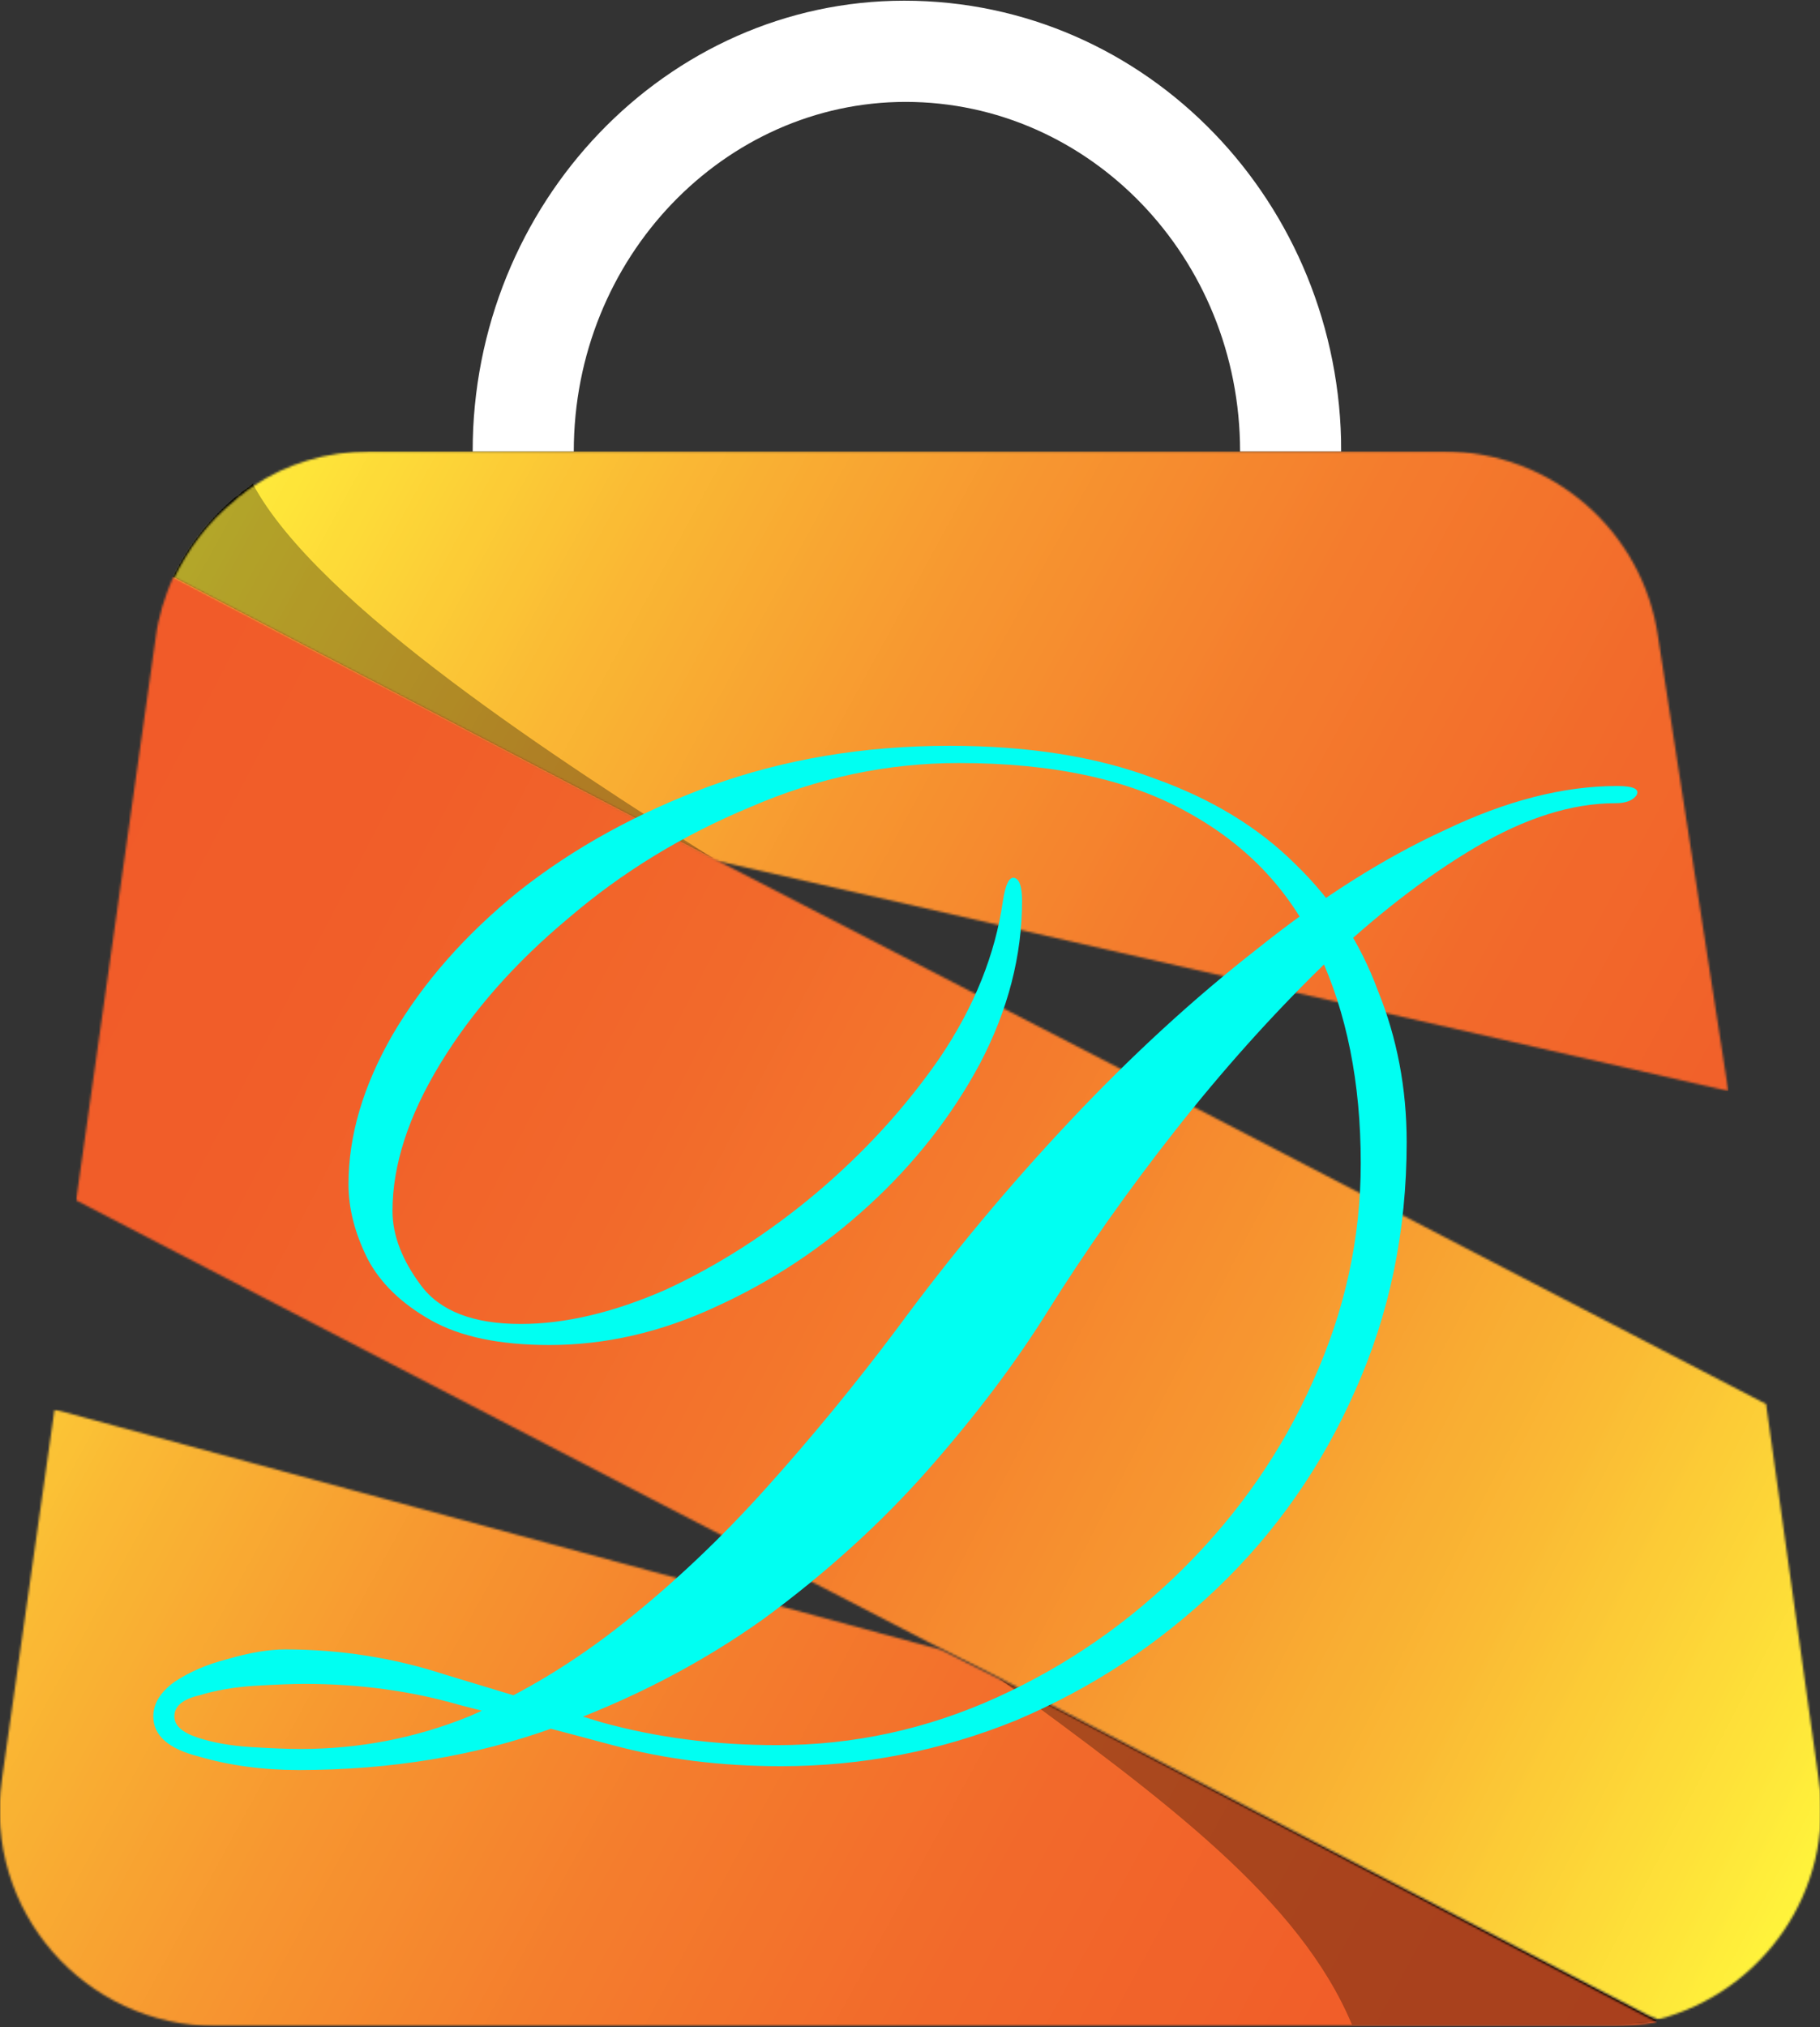<svg width="856" height="953" viewBox="0 0 856 953" fill="none" xmlns="http://www.w3.org/2000/svg">
<rect x="0" y="0" width="856" height="953" fill="#333333" stroke="none"/>
<g clip-path="url(#clip0_1_310)">
<path d="M335.844 403.771L81.469 271.193C88.448 256.604 98.594 243.917 110.651 233.766C111.917 233.13 112.552 232.495 113.823 231.229C115.724 229.958 117.625 228.693 118.896 227.422C149.344 284.516 264.797 358.734 335.844 403.771Z" fill="black"/>
<mask id="mask0_1_310" style="mask-type:luminance" maskUnits="userSpaceOnUse" x="469" y="789" width="312" height="164">
<path d="M469.667 789H780.334V952.813H469.667V789Z" fill="white"/>
</mask>
<g mask="url(#mask0_1_310)">
<path d="M758.323 951.854H635.896C611.157 892.859 548.355 846.552 470.329 789.458L779.261 949.953C772.917 951.219 765.938 951.854 758.323 951.854Z" fill="black"/>
</g>
<mask id="mask1_1_310" style="mask-type:luminance" maskUnits="userSpaceOnUse" x="221" y="-1" width="411" height="214">
<path d="M221.667 -0.188H631V213H221.667V-0.188Z" fill="white"/>
</mask>
<g mask="url(#mask1_1_310)">
<path d="M630.818 212.198H583.245C583.245 120.849 512.193 47.901 425.922 47.901C340.922 47.901 269.87 120.849 269.87 212.198H222.297C222.297 95.474 313.641 0.323 425.287 0.323C539.474 0.323 630.818 95.474 630.818 212.198Z" fill="white"/>
</g>
<mask id="mask2_1_310" style="mask-type:luminance" maskUnits="userSpaceOnUse" x="80" y="211" width="734" height="303">
<path d="M80.333 211.667H813.666V513H80.333V211.667Z" fill="white"/>
</mask>
<g mask="url(#mask2_1_310)">
<mask id="mask3_1_310" style="mask-type:luminance" maskUnits="userSpaceOnUse" x="81" y="212" width="732" height="301">
<path d="M812.88 512.88L779.89 299.74C772.916 249.625 729.781 212.198 679.031 212.198H174.083C153.786 212.198 134.755 217.906 118.895 228.693C116.994 229.958 115.088 231.229 113.822 232.495C112.552 233.13 111.916 233.766 110.651 235.037C97.963 245.182 88.447 257.87 81.468 272.458L335.843 404.406L812.88 512.88Z" fill="white"/>
</mask>
<g mask="url(#mask3_1_310)">
<path d="M81.468 212.198V512.88H812.88V212.198H81.468Z" fill="url(#paint0_linear_1_310)"/>
</g>
</g>
<mask id="mask4_1_310" style="mask-type:luminance" maskUnits="userSpaceOnUse" x="-1" y="662" width="782" height="291">
<path d="M-1 662.333H780.333V952.813H-1V662.333Z" fill="white"/>
</mask>
<g mask="url(#mask4_1_310)">
<mask id="mask5_1_310" style="mask-type:luminance" maskUnits="userSpaceOnUse" x="-1" y="662" width="781" height="291">
<path d="M470.328 789.458L455.104 781.849L442.417 775.505L25.646 662.589L0.906 836.401C-7.974 897.932 39.599 952.49 101.766 952.49H758.323C765.302 952.49 772.281 951.854 779.261 950.583L470.328 789.458Z" fill="white"/>
</mask>
<g mask="url(#mask5_1_310)">
<path d="M-7.974 662.589V952.49H779.261V662.589H-7.974Z" fill="url(#paint1_linear_1_310)"/>
</g>
</g>
<mask id="mask6_1_310" style="mask-type:luminance" maskUnits="userSpaceOnUse" x="35" y="270" width="823" height="681">
<path d="M35 270.333H857.667V950.333H35V270.333Z" fill="white"/>
</mask>
<g mask="url(#mask6_1_310)">
<mask id="mask7_1_310" style="mask-type:luminance" maskUnits="userSpaceOnUse" x="35" y="271" width="822" height="679">
<path d="M830.641 660.052L529.958 504L335.844 403.771L81.469 271.193C77.662 280.073 74.49 289.588 73.224 299.74L35.797 564.266L306.031 704.458L438.609 772.969L451.297 779.312L466.521 786.922L775.453 947.411L779.891 949.318C828.74 936.63 862.995 889.052 855.38 836.401L830.641 660.052Z" fill="white"/>
</mask>
<g mask="url(#mask7_1_310)">
<path d="M35.797 271.193V949.318H862.995V271.193H35.797Z" fill="url(#paint2_linear_1_310)"/>
</g>
</g>
<mask id="mask8_1_310" style="mask-type:luminance" maskUnits="userSpaceOnUse" x="-217" y="-235" width="1296" height="1296">
<path d="M1079 -235H-217V1061H1079V-235Z" fill="black" fill-opacity="0.3"/>
</mask>
<g mask="url(#mask8_1_310)">
<mask id="mask9_1_310" style="mask-type:luminance" maskUnits="userSpaceOnUse" x="79" y="221" width="262" height="187">
<path d="M340.333 221H79V407.667H340.333V221Z" fill="white"/>
</mask>
<g mask="url(#mask9_1_310)">
<path d="M335.844 403.771L81.469 271.193C88.448 256.604 98.594 243.917 110.651 233.766C111.917 233.13 112.552 232.495 113.823 231.229C115.724 229.958 117.625 228.693 118.896 227.422C149.344 284.516 264.797 358.734 335.844 403.771Z" fill="black"/>
</g>
</g>
<mask id="mask10_1_310" style="mask-type:luminance" maskUnits="userSpaceOnUse" x="465" y="786" width="320" height="167">
<path d="M465.667 786.333H784.334V952.813H465.667V786.333Z" fill="white"/>
</mask>
<g mask="url(#mask10_1_310)">
<mask id="mask11_1_310" style="mask-type:luminance" maskUnits="userSpaceOnUse" x="-217" y="-235" width="1297" height="1296">
<path d="M1079 -235H-217V1061H1079V-235Z" fill="black" fill-opacity="0.3"/>
</mask>
<g mask="url(#mask11_1_310)">
<mask id="mask12_1_310" style="mask-type:luminance" maskUnits="userSpaceOnUse" x="465" y="786" width="320" height="167">
<path d="M784.334 786.333H465.667V953H784.334V786.333Z" fill="white"/>
</mask>
<g mask="url(#mask12_1_310)">
<mask id="mask13_1_310" style="mask-type:luminance" maskUnits="userSpaceOnUse" x="469" y="789" width="312" height="164">
<path d="M469.667 789H780.334V952.042H469.667V789Z" fill="white"/>
</mask>
<g mask="url(#mask13_1_310)">
<path d="M758.323 951.854H635.896C611.157 892.859 548.355 846.552 470.329 789.458L779.261 949.953C772.917 951.219 765.938 951.854 758.323 951.854Z" fill="black"/>
</g>
</g>
</g>
</g>
<path d="M140.5 832.1C123.7 832.1 108.1 830 93.7 825.8C79.3 822.2 72.1 815.9 72.1 806.9C72.1 800.9 75.4 795.5 82 790.7C89.2 785.9 97.6 782.3 107.2 779.9C117.4 776.9 126.4 775.4 134.2 775.4C160 775.4 184.9 779.3 208.9 787.1C232.9 794.3 257.5 801.8 282.7 809.6C308.5 816.8 336.1 820.4 365.5 820.4C401.5 820.4 436 812.9 469 797.9C502 782.9 531.4 762.5 557.2 736.7C583 710.9 603.1 681.8 617.5 649.4C632.5 616.4 640 582.2 640 546.8C640 509 633.4 476 620.2 447.8C607.6 419.6 587.2 397.7 559 382.1C531.4 366.5 495.4 358.7 451 358.7C417.4 358.7 384.7 365.6 352.9 379.4C321.1 392.6 292.6 410 267.4 431.6C242.2 452.6 222.1 475.4 207.1 500C192.1 524.6 184.6 547.7 184.6 569.3C184.6 580.7 189.1 592.4 198.1 604.4C207.1 616.4 222.7 622.4 244.9 622.4C265.9 622.4 288.7 617 313.3 606.2C337.9 594.8 361.3 579.8 383.5 561.2C406.3 542 425.8 520.7 442 497.3C458.2 473.3 468.1 448.7 471.7 423.5C472.9 415.7 474.7 412.1 477.1 412.7C479.5 413.3 480.7 416.9 480.7 423.5C480.7 449.3 474.1 474.8 460.9 500C447.7 524.6 430.3 546.8 408.7 566.6C387.1 586.4 363.1 602.3 336.7 614.3C310.9 626.3 284.8 632.3 258.4 632.3C235 632.3 216.4 628.4 202.6 620.6C188.8 612.8 178.9 603.2 172.9 591.8C166.9 579.8 163.9 568.1 163.9 556.7C163.9 533.9 170.8 510.5 184.6 486.5C199 461.9 218.8 439.4 244 419C269.8 398.6 299.8 382.1 334 369.5C368.8 356.9 406.3 350.6 446.5 350.6C483.7 350.6 515.8 355.7 542.8 365.9C569.8 375.5 592 389 609.4 406.4C626.8 423.2 639.7 443 648.1 465.8C657.1 488 661.6 511.7 661.6 536.9C661.6 578.9 653.5 617.9 637.3 653.9C621.7 689.3 600.1 720.2 572.5 746.6C544.9 773 513.4 793.7 478 808.7C442.6 823.1 405.7 830.3 367.3 830.3C339.1 830.3 312.7 827 288.1 820.4C263.5 813.8 239.5 807.5 216.1 801.5C193.3 794.9 169 791.6 143.2 791.6C137.8 791.6 130 791.9 119.8 792.5C110.2 793.1 101.5 794.6 93.7 797C85.9 798.8 82 802.1 82 806.9C82 811.1 85.6 814.4 92.8 816.8C100 819.2 108.4 820.7 118 821.3C127.6 821.9 135.4 822.2 141.4 822.2C169 822.2 195.4 817.1 220.6 806.9C245.8 796.1 270.1 781.4 293.5 762.8C316.9 744.2 339.1 723.2 360.1 699.8C381.7 675.8 402.4 650.6 422.2 624.2C447.4 590 474.4 557.6 503.2 527C532 496.4 561.4 469.4 591.4 446C621.4 422 650.8 403.4 679.6 390.2C708.4 376.4 735.4 369.5 760.6 369.5C768.4 369.5 771.4 371 769.6 374C767.8 376.4 764.5 377.6 759.7 377.6C739.3 377.6 717.4 384.5 694 398.3C670.6 412.1 646.6 430.7 622 454.1C598 477.5 574.9 503.3 552.7 531.5C530.5 559.7 510.4 588.2 492.4 617C477.4 641 458.8 665.6 436.6 690.8C414.4 716 388.6 739.4 359.2 761C329.8 782 296.8 799.1 260.2 812.3C223.6 825.5 183.7 832.1 140.5 832.1Z" fill="#00FFF2"/>
</g>
<defs>
<linearGradient id="paint0_linear_1_310" x1="140.338" y1="104.129" x2="830.685" y2="480.194" gradientUnits="userSpaceOnUse">
<stop stop-color="#FFF33B"/>
<stop offset="0.016" stop-color="#FFF33B"/>
<stop offset="0.02" stop-color="#FFF23B"/>
<stop offset="0.023" stop-color="#FFF13B"/>
<stop offset="0.027" stop-color="#FFF03B"/>
<stop offset="0.031" stop-color="#FFEF3A"/>
<stop offset="0.035" stop-color="#FFEE3A"/>
<stop offset="0.039" stop-color="#FFED3A"/>
<stop offset="0.043" stop-color="#FFEC3A"/>
<stop offset="0.047" stop-color="#FFEB3A"/>
<stop offset="0.051" stop-color="#FEEA3A"/>
<stop offset="0.055" stop-color="#FEE93A"/>
<stop offset="0.059" stop-color="#FEE83A"/>
<stop offset="0.062" stop-color="#FEE73A"/>
<stop offset="0.066" stop-color="#FEE63A"/>
<stop offset="0.07" stop-color="#FEE539"/>
<stop offset="0.074" stop-color="#FEE539"/>
<stop offset="0.078" stop-color="#FEE439"/>
<stop offset="0.082" stop-color="#FEE339"/>
<stop offset="0.086" stop-color="#FEE239"/>
<stop offset="0.09" stop-color="#FEE139"/>
<stop offset="0.094" stop-color="#FEE039"/>
<stop offset="0.098" stop-color="#FEDF39"/>
<stop offset="0.102" stop-color="#FEDE39"/>
<stop offset="0.105" stop-color="#FDDD38"/>
<stop offset="0.109" stop-color="#FDDC38"/>
<stop offset="0.113" stop-color="#FDDB38"/>
<stop offset="0.117" stop-color="#FDDB38"/>
<stop offset="0.121" stop-color="#FDDA38"/>
<stop offset="0.125" stop-color="#FDD938"/>
<stop offset="0.129" stop-color="#FDD838"/>
<stop offset="0.133" stop-color="#FDD738"/>
<stop offset="0.137" stop-color="#FDD638"/>
<stop offset="0.141" stop-color="#FDD537"/>
<stop offset="0.145" stop-color="#FDD437"/>
<stop offset="0.148" stop-color="#FCD437"/>
<stop offset="0.152" stop-color="#FCD337"/>
<stop offset="0.156" stop-color="#FCD237"/>
<stop offset="0.16" stop-color="#FCD137"/>
<stop offset="0.164" stop-color="#FCD037"/>
<stop offset="0.168" stop-color="#FCCF37"/>
<stop offset="0.172" stop-color="#FCCE37"/>
<stop offset="0.176" stop-color="#FCCD36"/>
<stop offset="0.18" stop-color="#FCCC36"/>
<stop offset="0.184" stop-color="#FCCC36"/>
<stop offset="0.188" stop-color="#FCCB36"/>
<stop offset="0.191" stop-color="#FCCA36"/>
<stop offset="0.195" stop-color="#FBC936"/>
<stop offset="0.199" stop-color="#FBC836"/>
<stop offset="0.203" stop-color="#FBC736"/>
<stop offset="0.207" stop-color="#FBC636"/>
<stop offset="0.211" stop-color="#FBC536"/>
<stop offset="0.215" stop-color="#FBC435"/>
<stop offset="0.219" stop-color="#FBC435"/>
<stop offset="0.223" stop-color="#FBC335"/>
<stop offset="0.227" stop-color="#FBC235"/>
<stop offset="0.23" stop-color="#FBC135"/>
<stop offset="0.234" stop-color="#FBC035"/>
<stop offset="0.238" stop-color="#FABF35"/>
<stop offset="0.242" stop-color="#FABE35"/>
<stop offset="0.246" stop-color="#FABD35"/>
<stop offset="0.25" stop-color="#FABC34"/>
<stop offset="0.254" stop-color="#FABC34"/>
<stop offset="0.258" stop-color="#FABB34"/>
<stop offset="0.262" stop-color="#FABA34"/>
<stop offset="0.266" stop-color="#FAB934"/>
<stop offset="0.27" stop-color="#FAB834"/>
<stop offset="0.273" stop-color="#FAB734"/>
<stop offset="0.277" stop-color="#FAB734"/>
<stop offset="0.281" stop-color="#FAB634"/>
<stop offset="0.285" stop-color="#FAB534"/>
<stop offset="0.289" stop-color="#FAB534"/>
<stop offset="0.293" stop-color="#F9B433"/>
<stop offset="0.297" stop-color="#F9B333"/>
<stop offset="0.301" stop-color="#F9B333"/>
<stop offset="0.305" stop-color="#F9B233"/>
<stop offset="0.309" stop-color="#F9B133"/>
<stop offset="0.312" stop-color="#F9B033"/>
<stop offset="0.316" stop-color="#F9B033"/>
<stop offset="0.32" stop-color="#F9AF33"/>
<stop offset="0.324" stop-color="#F9AE33"/>
<stop offset="0.328" stop-color="#F9AE33"/>
<stop offset="0.332" stop-color="#F9AD33"/>
<stop offset="0.336" stop-color="#F9AC32"/>
<stop offset="0.34" stop-color="#F9AB32"/>
<stop offset="0.344" stop-color="#F9AB32"/>
<stop offset="0.348" stop-color="#F9AA32"/>
<stop offset="0.352" stop-color="#F9A932"/>
<stop offset="0.355" stop-color="#F9A932"/>
<stop offset="0.359" stop-color="#F8A832"/>
<stop offset="0.363" stop-color="#F8A732"/>
<stop offset="0.367" stop-color="#F8A632"/>
<stop offset="0.371" stop-color="#F8A632"/>
<stop offset="0.375" stop-color="#F8A532"/>
<stop offset="0.379" stop-color="#F8A432"/>
<stop offset="0.383" stop-color="#F8A431"/>
<stop offset="0.387" stop-color="#F8A331"/>
<stop offset="0.391" stop-color="#F8A231"/>
<stop offset="0.395" stop-color="#F8A231"/>
<stop offset="0.398" stop-color="#F8A131"/>
<stop offset="0.402" stop-color="#F8A031"/>
<stop offset="0.406" stop-color="#F89F31"/>
<stop offset="0.41" stop-color="#F89F31"/>
<stop offset="0.414" stop-color="#F89E31"/>
<stop offset="0.418" stop-color="#F89D31"/>
<stop offset="0.422" stop-color="#F89D31"/>
<stop offset="0.426" stop-color="#F89C31"/>
<stop offset="0.43" stop-color="#F79B30"/>
<stop offset="0.434" stop-color="#F79A30"/>
<stop offset="0.438" stop-color="#F79A30"/>
<stop offset="0.441" stop-color="#F79930"/>
<stop offset="0.445" stop-color="#F79830"/>
<stop offset="0.449" stop-color="#F79830"/>
<stop offset="0.453" stop-color="#F79730"/>
<stop offset="0.457" stop-color="#F79630"/>
<stop offset="0.461" stop-color="#F79630"/>
<stop offset="0.465" stop-color="#F79530"/>
<stop offset="0.469" stop-color="#F79530"/>
<stop offset="0.473" stop-color="#F79430"/>
<stop offset="0.477" stop-color="#F79430"/>
<stop offset="0.48" stop-color="#F79330"/>
<stop offset="0.484" stop-color="#F7932F"/>
<stop offset="0.488" stop-color="#F7922F"/>
<stop offset="0.492" stop-color="#F6912F"/>
<stop offset="0.496" stop-color="#F6912F"/>
<stop offset="0.5" stop-color="#F6902F"/>
<stop offset="0.504" stop-color="#F6902F"/>
<stop offset="0.508" stop-color="#F68F2F"/>
<stop offset="0.512" stop-color="#F68F2F"/>
<stop offset="0.516" stop-color="#F68E2F"/>
<stop offset="0.52" stop-color="#F68E2F"/>
<stop offset="0.523" stop-color="#F68D2F"/>
<stop offset="0.527" stop-color="#F68C2F"/>
<stop offset="0.531" stop-color="#F68C2F"/>
<stop offset="0.535" stop-color="#F68B2F"/>
<stop offset="0.539" stop-color="#F68B2F"/>
<stop offset="0.543" stop-color="#F68A2F"/>
<stop offset="0.547" stop-color="#F68A2E"/>
<stop offset="0.551" stop-color="#F6892E"/>
<stop offset="0.555" stop-color="#F5892E"/>
<stop offset="0.559" stop-color="#F5882E"/>
<stop offset="0.562" stop-color="#F5872E"/>
<stop offset="0.566" stop-color="#F5872E"/>
<stop offset="0.57" stop-color="#F5862E"/>
<stop offset="0.574" stop-color="#F5862E"/>
<stop offset="0.578" stop-color="#F5852E"/>
<stop offset="0.582" stop-color="#F5852E"/>
<stop offset="0.586" stop-color="#F5842E"/>
<stop offset="0.59" stop-color="#F5842E"/>
<stop offset="0.594" stop-color="#F5832E"/>
<stop offset="0.598" stop-color="#F5832E"/>
<stop offset="0.602" stop-color="#F5822E"/>
<stop offset="0.605" stop-color="#F5812E"/>
<stop offset="0.609" stop-color="#F5812D"/>
<stop offset="0.613" stop-color="#F5802D"/>
<stop offset="0.617" stop-color="#F4802D"/>
<stop offset="0.621" stop-color="#F47F2D"/>
<stop offset="0.625" stop-color="#F47F2D"/>
<stop offset="0.629" stop-color="#F47E2D"/>
<stop offset="0.633" stop-color="#F47E2D"/>
<stop offset="0.637" stop-color="#F47D2D"/>
<stop offset="0.641" stop-color="#F47C2D"/>
<stop offset="0.648" stop-color="#F47C2D"/>
<stop offset="0.656" stop-color="#F47B2D"/>
<stop offset="0.664" stop-color="#F47A2D"/>
<stop offset="0.672" stop-color="#F47A2D"/>
<stop offset="0.68" stop-color="#F4792D"/>
<stop offset="0.688" stop-color="#F4782D"/>
<stop offset="0.695" stop-color="#F4772C"/>
<stop offset="0.703" stop-color="#F3772C"/>
<stop offset="0.711" stop-color="#F3762C"/>
<stop offset="0.719" stop-color="#F3752C"/>
<stop offset="0.727" stop-color="#F3742C"/>
<stop offset="0.734" stop-color="#F3742C"/>
<stop offset="0.742" stop-color="#F3732C"/>
<stop offset="0.75" stop-color="#F3722C"/>
<stop offset="0.758" stop-color="#F3712C"/>
<stop offset="0.766" stop-color="#F3712C"/>
<stop offset="0.773" stop-color="#F3702C"/>
<stop offset="0.781" stop-color="#F36F2C"/>
<stop offset="0.789" stop-color="#F36E2C"/>
<stop offset="0.797" stop-color="#F26E2C"/>
<stop offset="0.805" stop-color="#F26D2B"/>
<stop offset="0.812" stop-color="#F26C2B"/>
<stop offset="0.817" stop-color="#F26B2B"/>
<stop offset="0.82" stop-color="#F26B2B"/>
<stop offset="0.828" stop-color="#F26B2B"/>
<stop offset="0.836" stop-color="#F26A2B"/>
<stop offset="0.844" stop-color="#F2692B"/>
<stop offset="0.859" stop-color="#F2682B"/>
<stop offset="0.875" stop-color="#F2682B"/>
<stop offset="0.891" stop-color="#F2672B"/>
<stop offset="0.906" stop-color="#F2662A"/>
<stop offset="0.922" stop-color="#F2652A"/>
<stop offset="0.938" stop-color="#F2642A"/>
<stop offset="0.953" stop-color="#F1632A"/>
<stop offset="0.969" stop-color="#F1622A"/>
<stop offset="0.984" stop-color="#F1612A"/>
<stop offset="1" stop-color="#F1612A"/>
</linearGradient>
<linearGradient id="paint1_linear_1_310" x1="-29.254" y1="701.651" x2="699.613" y2="1098.7" gradientUnits="userSpaceOnUse">
<stop stop-color="#FCCE37"/>
<stop offset="0.004" stop-color="#FCCD36"/>
<stop offset="0.008" stop-color="#FCCC36"/>
<stop offset="0.012" stop-color="#FCCB36"/>
<stop offset="0.016" stop-color="#FCCA36"/>
<stop offset="0.02" stop-color="#FBC936"/>
<stop offset="0.023" stop-color="#FBC836"/>
<stop offset="0.027" stop-color="#FBC736"/>
<stop offset="0.031" stop-color="#FBC636"/>
<stop offset="0.035" stop-color="#FBC536"/>
<stop offset="0.039" stop-color="#FBC435"/>
<stop offset="0.043" stop-color="#FBC335"/>
<stop offset="0.047" stop-color="#FBC235"/>
<stop offset="0.051" stop-color="#FBC135"/>
<stop offset="0.055" stop-color="#FBC135"/>
<stop offset="0.059" stop-color="#FBC035"/>
<stop offset="0.062" stop-color="#FABF35"/>
<stop offset="0.066" stop-color="#FABE35"/>
<stop offset="0.07" stop-color="#FABD34"/>
<stop offset="0.074" stop-color="#FABC34"/>
<stop offset="0.078" stop-color="#FABB34"/>
<stop offset="0.082" stop-color="#FABA34"/>
<stop offset="0.086" stop-color="#FAB934"/>
<stop offset="0.09" stop-color="#FAB834"/>
<stop offset="0.094" stop-color="#FAB834"/>
<stop offset="0.098" stop-color="#FAB734"/>
<stop offset="0.102" stop-color="#FAB634"/>
<stop offset="0.105" stop-color="#FAB534"/>
<stop offset="0.109" stop-color="#FAB533"/>
<stop offset="0.113" stop-color="#F9B433"/>
<stop offset="0.117" stop-color="#F9B333"/>
<stop offset="0.121" stop-color="#F9B233"/>
<stop offset="0.125" stop-color="#F9B233"/>
<stop offset="0.129" stop-color="#F9B133"/>
<stop offset="0.133" stop-color="#F9B033"/>
<stop offset="0.137" stop-color="#F9AF33"/>
<stop offset="0.141" stop-color="#F9AF33"/>
<stop offset="0.145" stop-color="#F9AE33"/>
<stop offset="0.148" stop-color="#F9AD33"/>
<stop offset="0.152" stop-color="#F9AC33"/>
<stop offset="0.156" stop-color="#F9AC32"/>
<stop offset="0.16" stop-color="#F9AB32"/>
<stop offset="0.164" stop-color="#F9AA32"/>
<stop offset="0.168" stop-color="#F9A932"/>
<stop offset="0.172" stop-color="#F9A932"/>
<stop offset="0.176" stop-color="#F8A832"/>
<stop offset="0.18" stop-color="#F8A732"/>
<stop offset="0.184" stop-color="#F8A632"/>
<stop offset="0.188" stop-color="#F8A632"/>
<stop offset="0.191" stop-color="#F8A532"/>
<stop offset="0.195" stop-color="#F8A432"/>
<stop offset="0.199" stop-color="#F8A331"/>
<stop offset="0.203" stop-color="#F8A331"/>
<stop offset="0.207" stop-color="#F8A231"/>
<stop offset="0.211" stop-color="#F8A131"/>
<stop offset="0.215" stop-color="#F8A031"/>
<stop offset="0.219" stop-color="#F8A031"/>
<stop offset="0.223" stop-color="#F89F31"/>
<stop offset="0.227" stop-color="#F89E31"/>
<stop offset="0.23" stop-color="#F89D31"/>
<stop offset="0.234" stop-color="#F89D31"/>
<stop offset="0.238" stop-color="#F89C31"/>
<stop offset="0.242" stop-color="#F79B30"/>
<stop offset="0.246" stop-color="#F79A30"/>
<stop offset="0.25" stop-color="#F79A30"/>
<stop offset="0.254" stop-color="#F79930"/>
<stop offset="0.258" stop-color="#F79830"/>
<stop offset="0.262" stop-color="#F79730"/>
<stop offset="0.266" stop-color="#F79730"/>
<stop offset="0.27" stop-color="#F79630"/>
<stop offset="0.273" stop-color="#F79630"/>
<stop offset="0.277" stop-color="#F79530"/>
<stop offset="0.281" stop-color="#F79430"/>
<stop offset="0.285" stop-color="#F79430"/>
<stop offset="0.289" stop-color="#F79330"/>
<stop offset="0.293" stop-color="#F7932F"/>
<stop offset="0.297" stop-color="#F7922F"/>
<stop offset="0.301" stop-color="#F6912F"/>
<stop offset="0.305" stop-color="#F6912F"/>
<stop offset="0.309" stop-color="#F6902F"/>
<stop offset="0.312" stop-color="#F6902F"/>
<stop offset="0.316" stop-color="#F68F2F"/>
<stop offset="0.32" stop-color="#F68F2F"/>
<stop offset="0.324" stop-color="#F68E2F"/>
<stop offset="0.328" stop-color="#F68D2F"/>
<stop offset="0.332" stop-color="#F68D2F"/>
<stop offset="0.336" stop-color="#F68C2F"/>
<stop offset="0.34" stop-color="#F68C2F"/>
<stop offset="0.344" stop-color="#F68B2F"/>
<stop offset="0.348" stop-color="#F68A2F"/>
<stop offset="0.352" stop-color="#F68A2E"/>
<stop offset="0.355" stop-color="#F6892E"/>
<stop offset="0.359" stop-color="#F5892E"/>
<stop offset="0.363" stop-color="#F5882E"/>
<stop offset="0.367" stop-color="#F5882E"/>
<stop offset="0.371" stop-color="#F5872E"/>
<stop offset="0.375" stop-color="#F5862E"/>
<stop offset="0.379" stop-color="#F5862E"/>
<stop offset="0.383" stop-color="#F5852E"/>
<stop offset="0.387" stop-color="#F5852E"/>
<stop offset="0.391" stop-color="#F5842E"/>
<stop offset="0.395" stop-color="#F5842E"/>
<stop offset="0.398" stop-color="#F5832E"/>
<stop offset="0.402" stop-color="#F5822E"/>
<stop offset="0.406" stop-color="#F5822E"/>
<stop offset="0.41" stop-color="#F5812D"/>
<stop offset="0.414" stop-color="#F5812D"/>
<stop offset="0.418" stop-color="#F4802D"/>
<stop offset="0.422" stop-color="#F47F2D"/>
<stop offset="0.426" stop-color="#F47F2D"/>
<stop offset="0.43" stop-color="#F47E2D"/>
<stop offset="0.434" stop-color="#F47E2D"/>
<stop offset="0.438" stop-color="#F47D2D"/>
<stop offset="0.441" stop-color="#F47D2D"/>
<stop offset="0.445" stop-color="#F47C2D"/>
<stop offset="0.453" stop-color="#F47C2D"/>
<stop offset="0.461" stop-color="#F47B2D"/>
<stop offset="0.469" stop-color="#F47A2D"/>
<stop offset="0.477" stop-color="#F4792D"/>
<stop offset="0.484" stop-color="#F4782D"/>
<stop offset="0.492" stop-color="#F4782C"/>
<stop offset="0.5" stop-color="#F3772C"/>
<stop offset="0.508" stop-color="#F3762C"/>
<stop offset="0.516" stop-color="#F3752C"/>
<stop offset="0.523" stop-color="#F3742C"/>
<stop offset="0.531" stop-color="#F3742C"/>
<stop offset="0.539" stop-color="#F3732C"/>
<stop offset="0.547" stop-color="#F3722C"/>
<stop offset="0.555" stop-color="#F3712C"/>
<stop offset="0.562" stop-color="#F3702C"/>
<stop offset="0.57" stop-color="#F3702C"/>
<stop offset="0.578" stop-color="#F36F2C"/>
<stop offset="0.586" stop-color="#F36E2C"/>
<stop offset="0.594" stop-color="#F26D2B"/>
<stop offset="0.602" stop-color="#F26C2B"/>
<stop offset="0.609" stop-color="#F26C2B"/>
<stop offset="0.617" stop-color="#F26B2B"/>
<stop offset="0.625" stop-color="#F26A2B"/>
<stop offset="0.633" stop-color="#F2692B"/>
<stop offset="0.641" stop-color="#F2692B"/>
<stop offset="0.656" stop-color="#F2682B"/>
<stop offset="0.672" stop-color="#F2672B"/>
<stop offset="0.688" stop-color="#F2662B"/>
<stop offset="0.703" stop-color="#F2652A"/>
<stop offset="0.719" stop-color="#F2642A"/>
<stop offset="0.734" stop-color="#F1632A"/>
<stop offset="0.75" stop-color="#F1632A"/>
<stop offset="0.766" stop-color="#F1622A"/>
<stop offset="0.781" stop-color="#F1612A"/>
<stop offset="0.797" stop-color="#F16029"/>
<stop offset="0.812" stop-color="#F15F29"/>
<stop offset="0.833" stop-color="#F15E29"/>
<stop offset="0.844" stop-color="#F15E29"/>
<stop offset="0.875" stop-color="#F15D29"/>
<stop offset="0.906" stop-color="#F15D29"/>
<stop offset="0.938" stop-color="#F15C29"/>
<stop offset="0.969" stop-color="#F15B29"/>
<stop offset="1" stop-color="#F15B29"/>
</linearGradient>
<linearGradient id="paint2_linear_1_310" x1="909.527" y1="859.882" x2="-19.105" y2="376.707" gradientUnits="userSpaceOnUse">
<stop stop-color="#FFF33B"/>
<stop offset="0.031" stop-color="#FFF33B"/>
<stop offset="0.039" stop-color="#FFF33B"/>
<stop offset="0.043" stop-color="#FFF23B"/>
<stop offset="0.047" stop-color="#FFF13B"/>
<stop offset="0.051" stop-color="#FFEF3B"/>
<stop offset="0.055" stop-color="#FFEE3A"/>
<stop offset="0.059" stop-color="#FFED3A"/>
<stop offset="0.062" stop-color="#FFEC3A"/>
<stop offset="0.066" stop-color="#FEEA3A"/>
<stop offset="0.07" stop-color="#FEE93A"/>
<stop offset="0.074" stop-color="#FEE83A"/>
<stop offset="0.078" stop-color="#FEE639"/>
<stop offset="0.082" stop-color="#FEE539"/>
<stop offset="0.086" stop-color="#FEE439"/>
<stop offset="0.09" stop-color="#FEE239"/>
<stop offset="0.094" stop-color="#FEE139"/>
<stop offset="0.098" stop-color="#FEE039"/>
<stop offset="0.102" stop-color="#FEDF39"/>
<stop offset="0.105" stop-color="#FDDE38"/>
<stop offset="0.109" stop-color="#FDDD38"/>
<stop offset="0.113" stop-color="#FDDB38"/>
<stop offset="0.117" stop-color="#FDDA38"/>
<stop offset="0.121" stop-color="#FDD938"/>
<stop offset="0.125" stop-color="#FDD838"/>
<stop offset="0.129" stop-color="#FDD738"/>
<stop offset="0.133" stop-color="#FDD537"/>
<stop offset="0.137" stop-color="#FDD437"/>
<stop offset="0.141" stop-color="#FCD337"/>
<stop offset="0.145" stop-color="#FCD237"/>
<stop offset="0.148" stop-color="#FCD137"/>
<stop offset="0.152" stop-color="#FCCF37"/>
<stop offset="0.156" stop-color="#FCCE37"/>
<stop offset="0.16" stop-color="#FCCD36"/>
<stop offset="0.164" stop-color="#FCCC36"/>
<stop offset="0.168" stop-color="#FCCB36"/>
<stop offset="0.172" stop-color="#FCCA36"/>
<stop offset="0.176" stop-color="#FBC836"/>
<stop offset="0.18" stop-color="#FBC736"/>
<stop offset="0.184" stop-color="#FBC636"/>
<stop offset="0.188" stop-color="#FBC535"/>
<stop offset="0.191" stop-color="#FBC435"/>
<stop offset="0.195" stop-color="#FBC235"/>
<stop offset="0.199" stop-color="#FBC135"/>
<stop offset="0.203" stop-color="#FBC035"/>
<stop offset="0.207" stop-color="#FABF35"/>
<stop offset="0.211" stop-color="#FABE35"/>
<stop offset="0.215" stop-color="#FABC34"/>
<stop offset="0.219" stop-color="#FABB34"/>
<stop offset="0.223" stop-color="#FABA34"/>
<stop offset="0.227" stop-color="#FAB934"/>
<stop offset="0.23" stop-color="#FAB834"/>
<stop offset="0.234" stop-color="#FAB734"/>
<stop offset="0.238" stop-color="#FAB634"/>
<stop offset="0.242" stop-color="#FAB534"/>
<stop offset="0.246" stop-color="#FAB433"/>
<stop offset="0.25" stop-color="#F9B333"/>
<stop offset="0.254" stop-color="#F9B233"/>
<stop offset="0.258" stop-color="#F9B133"/>
<stop offset="0.262" stop-color="#F9B033"/>
<stop offset="0.266" stop-color="#F9AF33"/>
<stop offset="0.27" stop-color="#F9AF33"/>
<stop offset="0.273" stop-color="#F9AE33"/>
<stop offset="0.277" stop-color="#F9AD33"/>
<stop offset="0.281" stop-color="#F9AC32"/>
<stop offset="0.285" stop-color="#F9AB32"/>
<stop offset="0.289" stop-color="#F9AA32"/>
<stop offset="0.293" stop-color="#F9A932"/>
<stop offset="0.297" stop-color="#F8A832"/>
<stop offset="0.301" stop-color="#F8A732"/>
<stop offset="0.305" stop-color="#F8A632"/>
<stop offset="0.309" stop-color="#F8A532"/>
<stop offset="0.312" stop-color="#F8A432"/>
<stop offset="0.316" stop-color="#F8A331"/>
<stop offset="0.32" stop-color="#F8A231"/>
<stop offset="0.324" stop-color="#F8A131"/>
<stop offset="0.328" stop-color="#F8A031"/>
<stop offset="0.332" stop-color="#F89F31"/>
<stop offset="0.336" stop-color="#F89E31"/>
<stop offset="0.34" stop-color="#F89E31"/>
<stop offset="0.344" stop-color="#F89D31"/>
<stop offset="0.348" stop-color="#F79C31"/>
<stop offset="0.352" stop-color="#F79B30"/>
<stop offset="0.355" stop-color="#F79A30"/>
<stop offset="0.359" stop-color="#F79930"/>
<stop offset="0.363" stop-color="#F79830"/>
<stop offset="0.367" stop-color="#F79730"/>
<stop offset="0.371" stop-color="#F79630"/>
<stop offset="0.375" stop-color="#F79530"/>
<stop offset="0.379" stop-color="#F79530"/>
<stop offset="0.383" stop-color="#F79430"/>
<stop offset="0.387" stop-color="#F79330"/>
<stop offset="0.391" stop-color="#F7932F"/>
<stop offset="0.395" stop-color="#F7922F"/>
<stop offset="0.398" stop-color="#F6912F"/>
<stop offset="0.402" stop-color="#F6902F"/>
<stop offset="0.406" stop-color="#F6902F"/>
<stop offset="0.41" stop-color="#F68F2F"/>
<stop offset="0.414" stop-color="#F68E2F"/>
<stop offset="0.418" stop-color="#F68D2F"/>
<stop offset="0.422" stop-color="#F68D2F"/>
<stop offset="0.426" stop-color="#F68C2F"/>
<stop offset="0.43" stop-color="#F68B2F"/>
<stop offset="0.434" stop-color="#F68A2F"/>
<stop offset="0.438" stop-color="#F68A2E"/>
<stop offset="0.441" stop-color="#F6892E"/>
<stop offset="0.445" stop-color="#F5882E"/>
<stop offset="0.449" stop-color="#F5872E"/>
<stop offset="0.453" stop-color="#F5872E"/>
<stop offset="0.457" stop-color="#F5862E"/>
<stop offset="0.461" stop-color="#F5852E"/>
<stop offset="0.465" stop-color="#F5842E"/>
<stop offset="0.469" stop-color="#F5842E"/>
<stop offset="0.473" stop-color="#F5832E"/>
<stop offset="0.477" stop-color="#F5822E"/>
<stop offset="0.48" stop-color="#F5822E"/>
<stop offset="0.484" stop-color="#F5812D"/>
<stop offset="0.488" stop-color="#F5802D"/>
<stop offset="0.492" stop-color="#F47F2D"/>
<stop offset="0.496" stop-color="#F47F2D"/>
<stop offset="0.5" stop-color="#F47E2D"/>
<stop offset="0.504" stop-color="#F47D2D"/>
<stop offset="0.508" stop-color="#F47C2D"/>
<stop offset="0.512" stop-color="#F47C2D"/>
<stop offset="0.516" stop-color="#F47B2D"/>
<stop offset="0.52" stop-color="#F47B2D"/>
<stop offset="0.523" stop-color="#F47A2D"/>
<stop offset="0.527" stop-color="#F47A2D"/>
<stop offset="0.531" stop-color="#F4792D"/>
<stop offset="0.535" stop-color="#F4792D"/>
<stop offset="0.539" stop-color="#F4782D"/>
<stop offset="0.543" stop-color="#F4782C"/>
<stop offset="0.547" stop-color="#F4772C"/>
<stop offset="0.551" stop-color="#F3772C"/>
<stop offset="0.555" stop-color="#F3762C"/>
<stop offset="0.559" stop-color="#F3762C"/>
<stop offset="0.562" stop-color="#F3752C"/>
<stop offset="0.566" stop-color="#F3752C"/>
<stop offset="0.57" stop-color="#F3742C"/>
<stop offset="0.574" stop-color="#F3742C"/>
<stop offset="0.578" stop-color="#F3732C"/>
<stop offset="0.582" stop-color="#F3732C"/>
<stop offset="0.586" stop-color="#F3722C"/>
<stop offset="0.59" stop-color="#F3722C"/>
<stop offset="0.594" stop-color="#F3712C"/>
<stop offset="0.598" stop-color="#F3712C"/>
<stop offset="0.602" stop-color="#F3702C"/>
<stop offset="0.605" stop-color="#F3702C"/>
<stop offset="0.609" stop-color="#F36F2C"/>
<stop offset="0.613" stop-color="#F36F2C"/>
<stop offset="0.617" stop-color="#F36E2C"/>
<stop offset="0.621" stop-color="#F26E2C"/>
<stop offset="0.625" stop-color="#F26D2B"/>
<stop offset="0.629" stop-color="#F26D2B"/>
<stop offset="0.633" stop-color="#F26C2B"/>
<stop offset="0.637" stop-color="#F26C2B"/>
<stop offset="0.641" stop-color="#F26B2B"/>
<stop offset="0.645" stop-color="#F26B2B"/>
<stop offset="0.648" stop-color="#F26A2B"/>
<stop offset="0.652" stop-color="#F26A2B"/>
<stop offset="0.656" stop-color="#F2692B"/>
<stop offset="0.664" stop-color="#F2692B"/>
<stop offset="0.672" stop-color="#F2682B"/>
<stop offset="0.68" stop-color="#F2682B"/>
<stop offset="0.688" stop-color="#F2672B"/>
<stop offset="0.695" stop-color="#F2662B"/>
<stop offset="0.701" stop-color="#F2662B"/>
<stop offset="0.703" stop-color="#F2662A"/>
<stop offset="0.711" stop-color="#F2652A"/>
<stop offset="0.719" stop-color="#F2652A"/>
<stop offset="0.727" stop-color="#F2642A"/>
<stop offset="0.734" stop-color="#F1642A"/>
<stop offset="0.742" stop-color="#F1632A"/>
<stop offset="0.75" stop-color="#F1622A"/>
<stop offset="0.758" stop-color="#F1622A"/>
<stop offset="0.766" stop-color="#F1612A"/>
<stop offset="0.773" stop-color="#F1612A"/>
<stop offset="0.781" stop-color="#F16029"/>
<stop offset="0.789" stop-color="#F16029"/>
<stop offset="0.797" stop-color="#F15F29"/>
<stop offset="0.812" stop-color="#F15E29"/>
<stop offset="0.844" stop-color="#F15D29"/>
<stop offset="0.875" stop-color="#F15D29"/>
<stop offset="0.906" stop-color="#F15C29"/>
<stop offset="0.938" stop-color="#F15B29"/>
<stop offset="1" stop-color="#F15A29"/>
</linearGradient>
<clipPath id="clip0_1_310">
<rect width="856" height="953" fill="white"/>
</clipPath>
</defs>
</svg>
